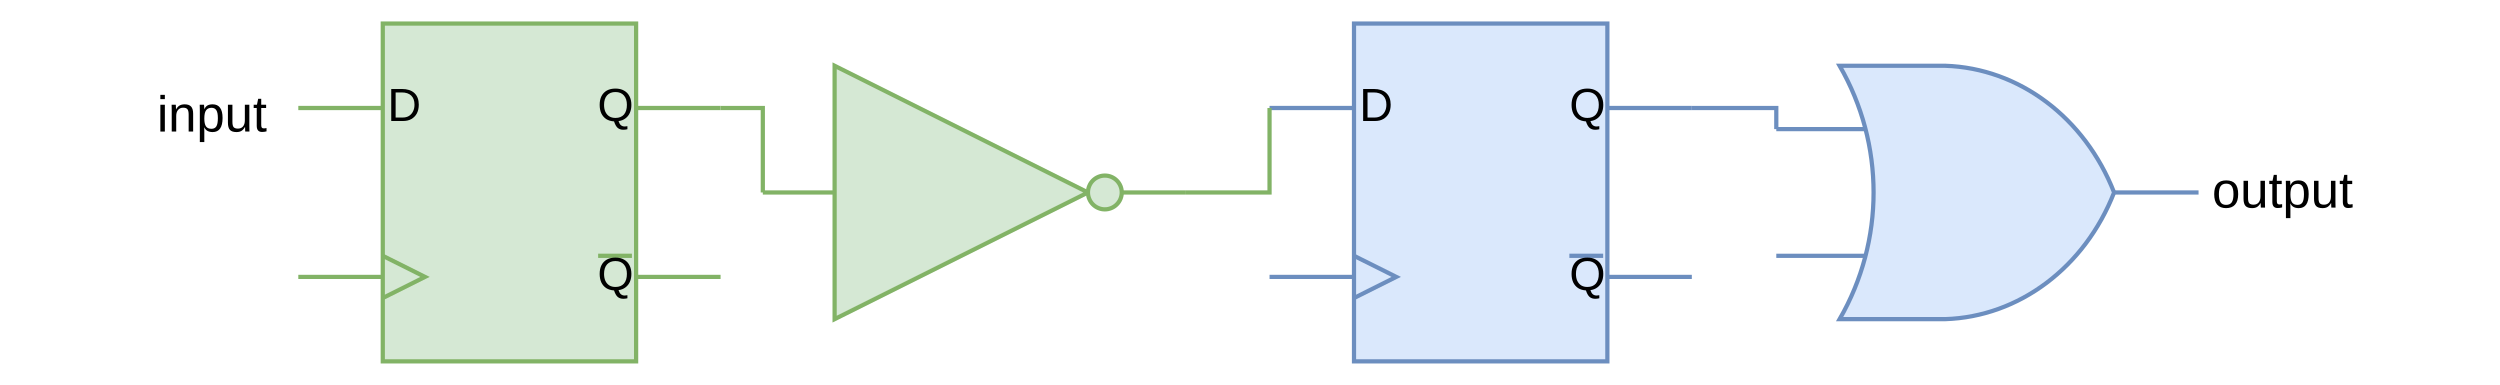 <?xml version="1.0" encoding="UTF-8"?>
<svg xmlns="http://www.w3.org/2000/svg" xmlns:xlink="http://www.w3.org/1999/xlink" width="383.04" height="59.04" viewBox="0 0 383.04 59.04">
<defs>
<g>
<g id="glyph-0-0">
<path d="M 4.797 -2.5 C 4.797 -1.977 4.695 -1.531 4.5 -1.156 C 4.301 -0.789 4.02 -0.504 3.656 -0.297 C 3.301 -0.098 2.891 0 2.422 0 L 0.578 0 L 0.578 -4.906 L 2.203 -4.906 C 3.035 -4.906 3.676 -4.695 4.125 -4.281 C 4.57 -3.863 4.797 -3.27 4.797 -2.5 Z M 4.141 -2.5 C 4.141 -3.102 3.973 -3.566 3.641 -3.891 C 3.305 -4.211 2.82 -4.375 2.188 -4.375 L 1.25 -4.375 L 1.25 -0.531 L 2.344 -0.531 C 2.707 -0.531 3.02 -0.609 3.281 -0.766 C 3.551 -0.93 3.758 -1.16 3.906 -1.453 C 4.062 -1.742 4.141 -2.094 4.141 -2.5 Z M 4.141 -2.5 "/>
</g>
<g id="glyph-0-1">
<path d="M 5.203 -2.469 C 5.203 -2.008 5.125 -1.602 4.969 -1.25 C 4.812 -0.895 4.582 -0.609 4.281 -0.391 C 3.988 -0.172 3.641 -0.035 3.234 0.016 C 3.328 0.305 3.445 0.516 3.594 0.641 C 3.75 0.773 3.945 0.844 4.188 0.844 C 4.32 0.844 4.457 0.828 4.594 0.797 L 4.594 1.266 C 4.375 1.316 4.164 1.344 3.969 1.344 C 3.613 1.344 3.32 1.242 3.094 1.047 C 2.875 0.848 2.691 0.52 2.547 0.062 C 2.078 0.031 1.676 -0.086 1.344 -0.297 C 1.02 -0.516 0.77 -0.805 0.594 -1.172 C 0.426 -1.547 0.344 -1.977 0.344 -2.469 C 0.344 -3 0.438 -3.445 0.625 -3.812 C 0.82 -4.188 1.098 -4.473 1.453 -4.672 C 1.816 -4.867 2.254 -4.969 2.766 -4.969 C 3.285 -4.969 3.723 -4.863 4.078 -4.656 C 4.441 -4.457 4.719 -4.172 4.906 -3.797 C 5.102 -3.43 5.203 -2.988 5.203 -2.469 Z M 4.516 -2.469 C 4.516 -3.082 4.363 -3.562 4.062 -3.906 C 3.758 -4.258 3.328 -4.438 2.766 -4.438 C 2.211 -4.438 1.781 -4.266 1.469 -3.922 C 1.164 -3.578 1.016 -3.094 1.016 -2.469 C 1.016 -2.062 1.082 -1.707 1.219 -1.406 C 1.363 -1.102 1.566 -0.867 1.828 -0.703 C 2.086 -0.547 2.398 -0.469 2.766 -0.469 C 3.328 -0.469 3.758 -0.641 4.062 -0.984 C 4.363 -1.336 4.516 -1.832 4.516 -2.469 Z M 4.516 -2.469 "/>
</g>
<g id="glyph-1-0">
<path d="M 1.203 -5.625 L 1.203 -4.969 L 0.516 -4.969 L 0.516 -5.625 Z M 1.203 -4.109 L 1.203 0 L 0.516 0 L 0.516 -4.109 Z M 1.203 -4.109 "/>
</g>
<g id="glyph-1-1">
<path d="M 1.219 -2.375 L 1.219 0 L 0.531 0 L 0.531 -3.234 C 0.531 -3.703 0.523 -3.992 0.516 -4.109 L 1.156 -4.109 C 1.164 -4.035 1.172 -3.938 1.172 -3.812 C 1.18 -3.688 1.188 -3.551 1.188 -3.406 L 1.203 -3.406 C 1.359 -3.688 1.539 -3.883 1.75 -4 C 1.957 -4.113 2.211 -4.172 2.516 -4.172 C 2.961 -4.172 3.289 -4.055 3.5 -3.828 C 3.707 -3.598 3.812 -3.234 3.812 -2.734 L 3.812 0 L 3.125 0 L 3.125 -2.594 C 3.125 -2.988 3.062 -3.266 2.938 -3.422 C 2.812 -3.578 2.594 -3.656 2.281 -3.656 C 1.957 -3.656 1.695 -3.539 1.5 -3.312 C 1.312 -3.094 1.219 -2.781 1.219 -2.375 Z M 1.219 -2.375 "/>
</g>
<g id="glyph-1-2">
<path d="M 4 -2.078 C 4 -0.641 3.492 0.078 2.484 0.078 C 1.848 0.078 1.422 -0.16 1.203 -0.641 L 1.188 -0.641 C 1.195 -0.617 1.203 -0.406 1.203 0 L 1.203 1.609 L 0.516 1.609 L 0.516 -3.266 C 0.516 -3.68 0.508 -3.961 0.5 -4.109 L 1.156 -4.109 C 1.164 -4.098 1.172 -4.047 1.172 -3.953 C 1.18 -3.867 1.188 -3.773 1.188 -3.672 C 1.195 -3.566 1.203 -3.488 1.203 -3.438 L 1.219 -3.438 C 1.332 -3.695 1.488 -3.883 1.688 -4 C 1.895 -4.113 2.16 -4.172 2.484 -4.172 C 2.984 -4.172 3.359 -4 3.609 -3.656 C 3.867 -3.32 4 -2.797 4 -2.078 Z M 3.281 -2.062 C 3.281 -2.625 3.203 -3.023 3.047 -3.266 C 2.891 -3.516 2.645 -3.641 2.312 -3.641 C 1.938 -3.641 1.656 -3.508 1.469 -3.25 C 1.289 -3 1.203 -2.582 1.203 -2 C 1.203 -1.457 1.285 -1.055 1.453 -0.797 C 1.629 -0.547 1.91 -0.422 2.297 -0.422 C 2.641 -0.422 2.891 -0.547 3.047 -0.797 C 3.203 -1.047 3.281 -1.469 3.281 -2.062 Z M 3.281 -2.062 "/>
</g>
<g id="glyph-1-3">
<path d="M 3.109 -0.703 C 2.953 -0.422 2.77 -0.219 2.562 -0.094 C 2.363 0.02 2.113 0.078 1.812 0.078 C 1.352 0.078 1.02 -0.031 0.812 -0.25 C 0.602 -0.477 0.5 -0.852 0.5 -1.375 L 0.5 -4.109 L 1.188 -4.109 L 1.188 -1.5 C 1.188 -1.094 1.25 -0.816 1.375 -0.672 C 1.508 -0.523 1.727 -0.453 2.031 -0.453 C 2.363 -0.453 2.625 -0.562 2.812 -0.781 C 3 -1.008 3.094 -1.32 3.094 -1.719 L 3.094 -4.109 L 3.781 -4.109 L 3.781 -0.875 C 3.781 -0.395 3.785 -0.102 3.797 0 L 3.156 0 C 3.156 -0.008 3.148 -0.066 3.141 -0.172 C 3.141 -0.285 3.133 -0.461 3.125 -0.703 Z M 3.109 -0.703 "/>
</g>
<g id="glyph-1-4">
<path d="M 2.094 -0.031 C 1.875 0.031 1.645 0.062 1.406 0.062 C 0.863 0.062 0.594 -0.25 0.594 -0.875 L 0.594 -3.609 L 0.125 -3.609 L 0.125 -4.109 L 0.625 -4.109 L 0.812 -5.016 L 1.281 -5.016 L 1.281 -4.109 L 2.031 -4.109 L 2.031 -3.609 L 1.281 -3.609 L 1.281 -1.016 C 1.281 -0.816 1.312 -0.676 1.375 -0.594 C 1.438 -0.52 1.547 -0.484 1.703 -0.484 C 1.785 -0.484 1.914 -0.5 2.094 -0.531 Z M 2.094 -0.031 "/>
</g>
<g id="glyph-1-5">
<path d="M 4 -2.062 C 4 -1.344 3.836 -0.805 3.516 -0.453 C 3.203 -0.098 2.742 0.078 2.141 0.078 C 1.547 0.078 1.094 -0.102 0.781 -0.469 C 0.477 -0.832 0.328 -1.363 0.328 -2.062 C 0.328 -3.469 0.941 -4.172 2.172 -4.172 C 2.797 -4.172 3.254 -4 3.547 -3.656 C 3.848 -3.312 4 -2.781 4 -2.062 Z M 3.281 -2.062 C 3.281 -2.625 3.191 -3.031 3.016 -3.281 C 2.848 -3.539 2.566 -3.672 2.172 -3.672 C 1.773 -3.672 1.488 -3.539 1.312 -3.281 C 1.133 -3.02 1.047 -2.613 1.047 -2.062 C 1.047 -1.52 1.129 -1.109 1.297 -0.828 C 1.473 -0.555 1.754 -0.422 2.141 -0.422 C 2.547 -0.422 2.836 -0.551 3.016 -0.812 C 3.191 -1.082 3.281 -1.5 3.281 -2.062 Z M 3.281 -2.062 "/>
</g>
</g>
<clipPath id="clip-0">
<path clip-rule="nonzero" d="M 272 2.25 L 334 2.25 L 334 57 L 272 57 Z M 272 2.25 "/>
</clipPath>
<clipPath id="clip-1">
<path clip-rule="nonzero" d="M 118 2.25 L 176 2.25 L 176 57 L 118 57 Z M 118 2.25 "/>
</clipPath>
</defs>
<path fill-rule="nonzero" fill="rgb(83.53%, 90.979%, 83.139%)" fill-opacity="1" stroke-width="1" stroke-linecap="butt" stroke-linejoin="miter" stroke="rgb(50.98%, 70.2%, 39.999%)" stroke-opacity="1" stroke-miterlimit="4" d="M 130.002 90.002 L 189.997 90.002 L 189.997 169.998 L 130.002 169.998 Z M 130.002 90.002 " transform="matrix(0.647, 0, 0, 0.647, -25.465, -54.622)"/>
<path fill="none" stroke-width="1" stroke-linecap="butt" stroke-linejoin="miter" stroke="rgb(50.98%, 70.2%, 39.999%)" stroke-opacity="1" stroke-miterlimit="10" d="M 110.001 110.002 L 130.002 110.002 M 110.001 149.997 L 130.002 149.997 M 189.997 110.002 L 209.998 110.002 M 181.001 145.002 L 189.002 145.002 M 130.002 145.002 L 139.999 149.997 L 130.002 154.999 M 189.997 149.997 L 209.998 149.997 " transform="matrix(0.647, 0, 0, 0.647, -25.465, -54.622)"/>
<g fill="rgb(0%, 0%, 0%)" fill-opacity="1">
<use xlink:href="#glyph-0-0" x="59.367" y="18.538"/>
</g>
<g fill="rgb(0%, 0%, 0%)" fill-opacity="1">
<use xlink:href="#glyph-0-1" x="91.535" y="18.538"/>
</g>
<g fill="rgb(0%, 0%, 0%)" fill-opacity="1">
<use xlink:href="#glyph-0-1" x="91.535" y="44.436"/>
</g>
<path fill="none" stroke-width="1" stroke-linecap="butt" stroke-linejoin="miter" stroke="rgb(42.349%, 55.688%, 74.899%)" stroke-opacity="1" stroke-miterlimit="10" d="M 539.998 130.003 L 559.998 130.003 M 460.002 114.998 L 483.001 114.998 M 460.002 145.002 L 483.001 145.002 " transform="matrix(0.647, 0, 0, 0.647, -25.465, -54.622)"/>
<path fill-rule="nonzero" fill="rgb(85.489%, 90.979%, 98.819%)" fill-opacity="1" d="M 298.258 10.121 C 309.566 10.484 319.66 18.055 324.152 29.547 C 319.66 41.039 309.566 48.605 298.258 48.969 L 282.07 48.969 C 289.012 36.953 289.012 22.137 282.07 10.121 Z M 298.258 10.121 "/>
<g clip-path="url(#clip-0)">
<path fill="none" stroke-width="1" stroke-linecap="butt" stroke-linejoin="miter" stroke="rgb(42.349%, 55.688%, 74.899%)" stroke-opacity="1" stroke-miterlimit="10" d="M 500.003 99.999 C 517.469 100.56 533.059 112.253 539.998 130.003 C 533.059 147.753 517.469 159.439 500.003 160 L 475 160 C 485.722 141.442 485.722 118.557 475 99.999 Z M 500.003 99.999 " transform="matrix(0.647, 0, 0, 0.647, -25.465, -54.622)"/>
</g>
<path fill="none" stroke-width="1" stroke-linecap="butt" stroke-linejoin="miter" stroke="rgb(50.98%, 70.2%, 39.999%)" stroke-opacity="1" stroke-miterlimit="10" d="M 220.001 130.003 L 240.002 130.003 " transform="matrix(0.647, 0, 0, 0.647, -25.465, -54.622)"/>
<path fill="none" stroke-width="1" stroke-linecap="butt" stroke-linejoin="miter" stroke="rgb(50.98%, 70.2%, 39.999%)" stroke-opacity="1" stroke-miterlimit="10" d="M 303.997 130.003 L 319.998 130.003 " transform="matrix(0.647, 0, 0, 0.647, -25.465, -54.622)"/>
<path fill-rule="nonzero" fill="rgb(83.53%, 90.979%, 83.139%)" fill-opacity="1" d="M 166.824 29.547 L 127.98 48.969 L 127.98 10.121 Z M 166.824 29.547 "/>
<g clip-path="url(#clip-1)">
<path fill="none" stroke-width="1" stroke-linecap="butt" stroke-linejoin="miter" stroke="rgb(50.98%, 70.2%, 39.999%)" stroke-opacity="1" stroke-miterlimit="10" d="M 296.999 130.003 L 237.003 160 L 237.003 99.999 Z M 296.999 130.003 " transform="matrix(0.647, 0, 0, 0.647, -25.465, -54.622)"/>
</g>
<path fill-rule="nonzero" fill="rgb(83.53%, 90.979%, 83.139%)" fill-opacity="1" stroke-width="1" stroke-linecap="butt" stroke-linejoin="miter" stroke="rgb(50.98%, 70.2%, 39.999%)" stroke-opacity="1" stroke-miterlimit="4" d="M 304.999 130.003 C 304.999 130.528 304.896 131.04 304.697 131.529 C 304.492 132.018 304.202 132.452 303.828 132.826 C 303.454 133.206 303.02 133.49 302.531 133.695 C 302.042 133.9 301.53 134.003 300.999 134.003 C 300.468 134.003 299.961 133.9 299.472 133.695 C 298.978 133.49 298.549 133.206 298.169 132.826 C 297.795 132.452 297.505 132.018 297.306 131.529 C 297.101 131.04 296.999 130.528 296.999 130.003 C 296.999 129.472 297.101 128.959 297.306 128.47 C 297.505 127.981 297.795 127.547 298.169 127.173 C 298.549 126.799 298.978 126.509 299.472 126.304 C 299.961 126.099 300.468 126.003 300.999 126.003 C 301.53 126.003 302.042 126.099 302.531 126.304 C 303.02 126.509 303.454 126.799 303.828 127.173 C 304.202 127.547 304.492 127.981 304.697 128.47 C 304.896 128.959 304.999 129.472 304.999 130.003 Z M 304.999 130.003 " transform="matrix(0.647, 0, 0, 0.647, -25.465, -54.622)"/>
<path fill="none" stroke-width="1" stroke-linecap="butt" stroke-linejoin="miter" stroke="rgb(50.98%, 70.2%, 39.999%)" stroke-opacity="1" stroke-miterlimit="10" d="M 209.998 110.002 L 220.001 110.002 L 220.001 130.003 " transform="matrix(0.647, 0, 0, 0.647, -25.465, -54.622)"/>
<path fill-rule="nonzero" fill="rgb(85.489%, 90.979%, 98.819%)" fill-opacity="1" stroke-width="1" stroke-linecap="butt" stroke-linejoin="miter" stroke="rgb(42.349%, 55.688%, 74.899%)" stroke-opacity="1" stroke-miterlimit="4" d="M 359.999 90.002 L 420 90.002 L 420 169.998 L 359.999 169.998 Z M 359.999 90.002 " transform="matrix(0.647, 0, 0, 0.647, -25.465, -54.622)"/>
<path fill="none" stroke-width="1" stroke-linecap="butt" stroke-linejoin="miter" stroke="rgb(42.349%, 55.688%, 74.899%)" stroke-opacity="1" stroke-miterlimit="10" d="M 339.998 110.002 L 359.999 110.002 M 339.998 149.997 L 359.999 149.997 M 420 110.002 L 440.001 110.002 M 410.999 145.002 L 418.999 145.002 M 359.999 145.002 L 370.002 149.997 L 359.999 154.999 M 420 149.997 L 440.001 149.997 " transform="matrix(0.647, 0, 0, 0.647, -25.465, -54.622)"/>
<g fill="rgb(0%, 0%, 0%)" fill-opacity="1">
<use xlink:href="#glyph-0-0" x="208.277" y="18.538"/>
</g>
<g fill="rgb(0%, 0%, 0%)" fill-opacity="1">
<use xlink:href="#glyph-0-1" x="240.445" y="18.538"/>
</g>
<g fill="rgb(0%, 0%, 0%)" fill-opacity="1">
<use xlink:href="#glyph-0-1" x="240.445" y="44.436"/>
</g>
<path fill="none" stroke-width="1" stroke-linecap="butt" stroke-linejoin="miter" stroke="rgb(50.98%, 70.2%, 39.999%)" stroke-opacity="1" stroke-miterlimit="10" d="M 319.998 130.003 L 339.998 130.003 L 339.998 110.002 " transform="matrix(0.647, 0, 0, 0.647, -25.465, -54.622)"/>
<path fill="none" stroke-width="1" stroke-linecap="butt" stroke-linejoin="miter" stroke="rgb(42.349%, 55.688%, 74.899%)" stroke-opacity="1" stroke-miterlimit="10" d="M 440.001 110.002 L 460.002 110.002 L 460.002 114.998 " transform="matrix(0.647, 0, 0, 0.647, -25.465, -54.622)"/>
<g fill="rgb(0%, 0%, 0%)" fill-opacity="1">
<use xlink:href="#glyph-1-0" x="24.054" y="20.157"/>
<use xlink:href="#glyph-1-1" x="25.78" y="20.157"/>
<use xlink:href="#glyph-1-2" x="30.101" y="20.157"/>
<use xlink:href="#glyph-1-3" x="34.422" y="20.157"/>
<use xlink:href="#glyph-1-4" x="38.743" y="20.157"/>
</g>
<g fill="rgb(0%, 0%, 0%)" fill-opacity="1">
<use xlink:href="#glyph-1-5" x="338.924" y="31.811"/>
<use xlink:href="#glyph-1-3" x="343.245" y="31.811"/>
<use xlink:href="#glyph-1-4" x="347.565" y="31.811"/>
<use xlink:href="#glyph-1-2" x="349.724" y="31.811"/>
<use xlink:href="#glyph-1-3" x="354.045" y="31.811"/>
<use xlink:href="#glyph-1-4" x="358.366" y="31.811"/>
</g>
</svg>
